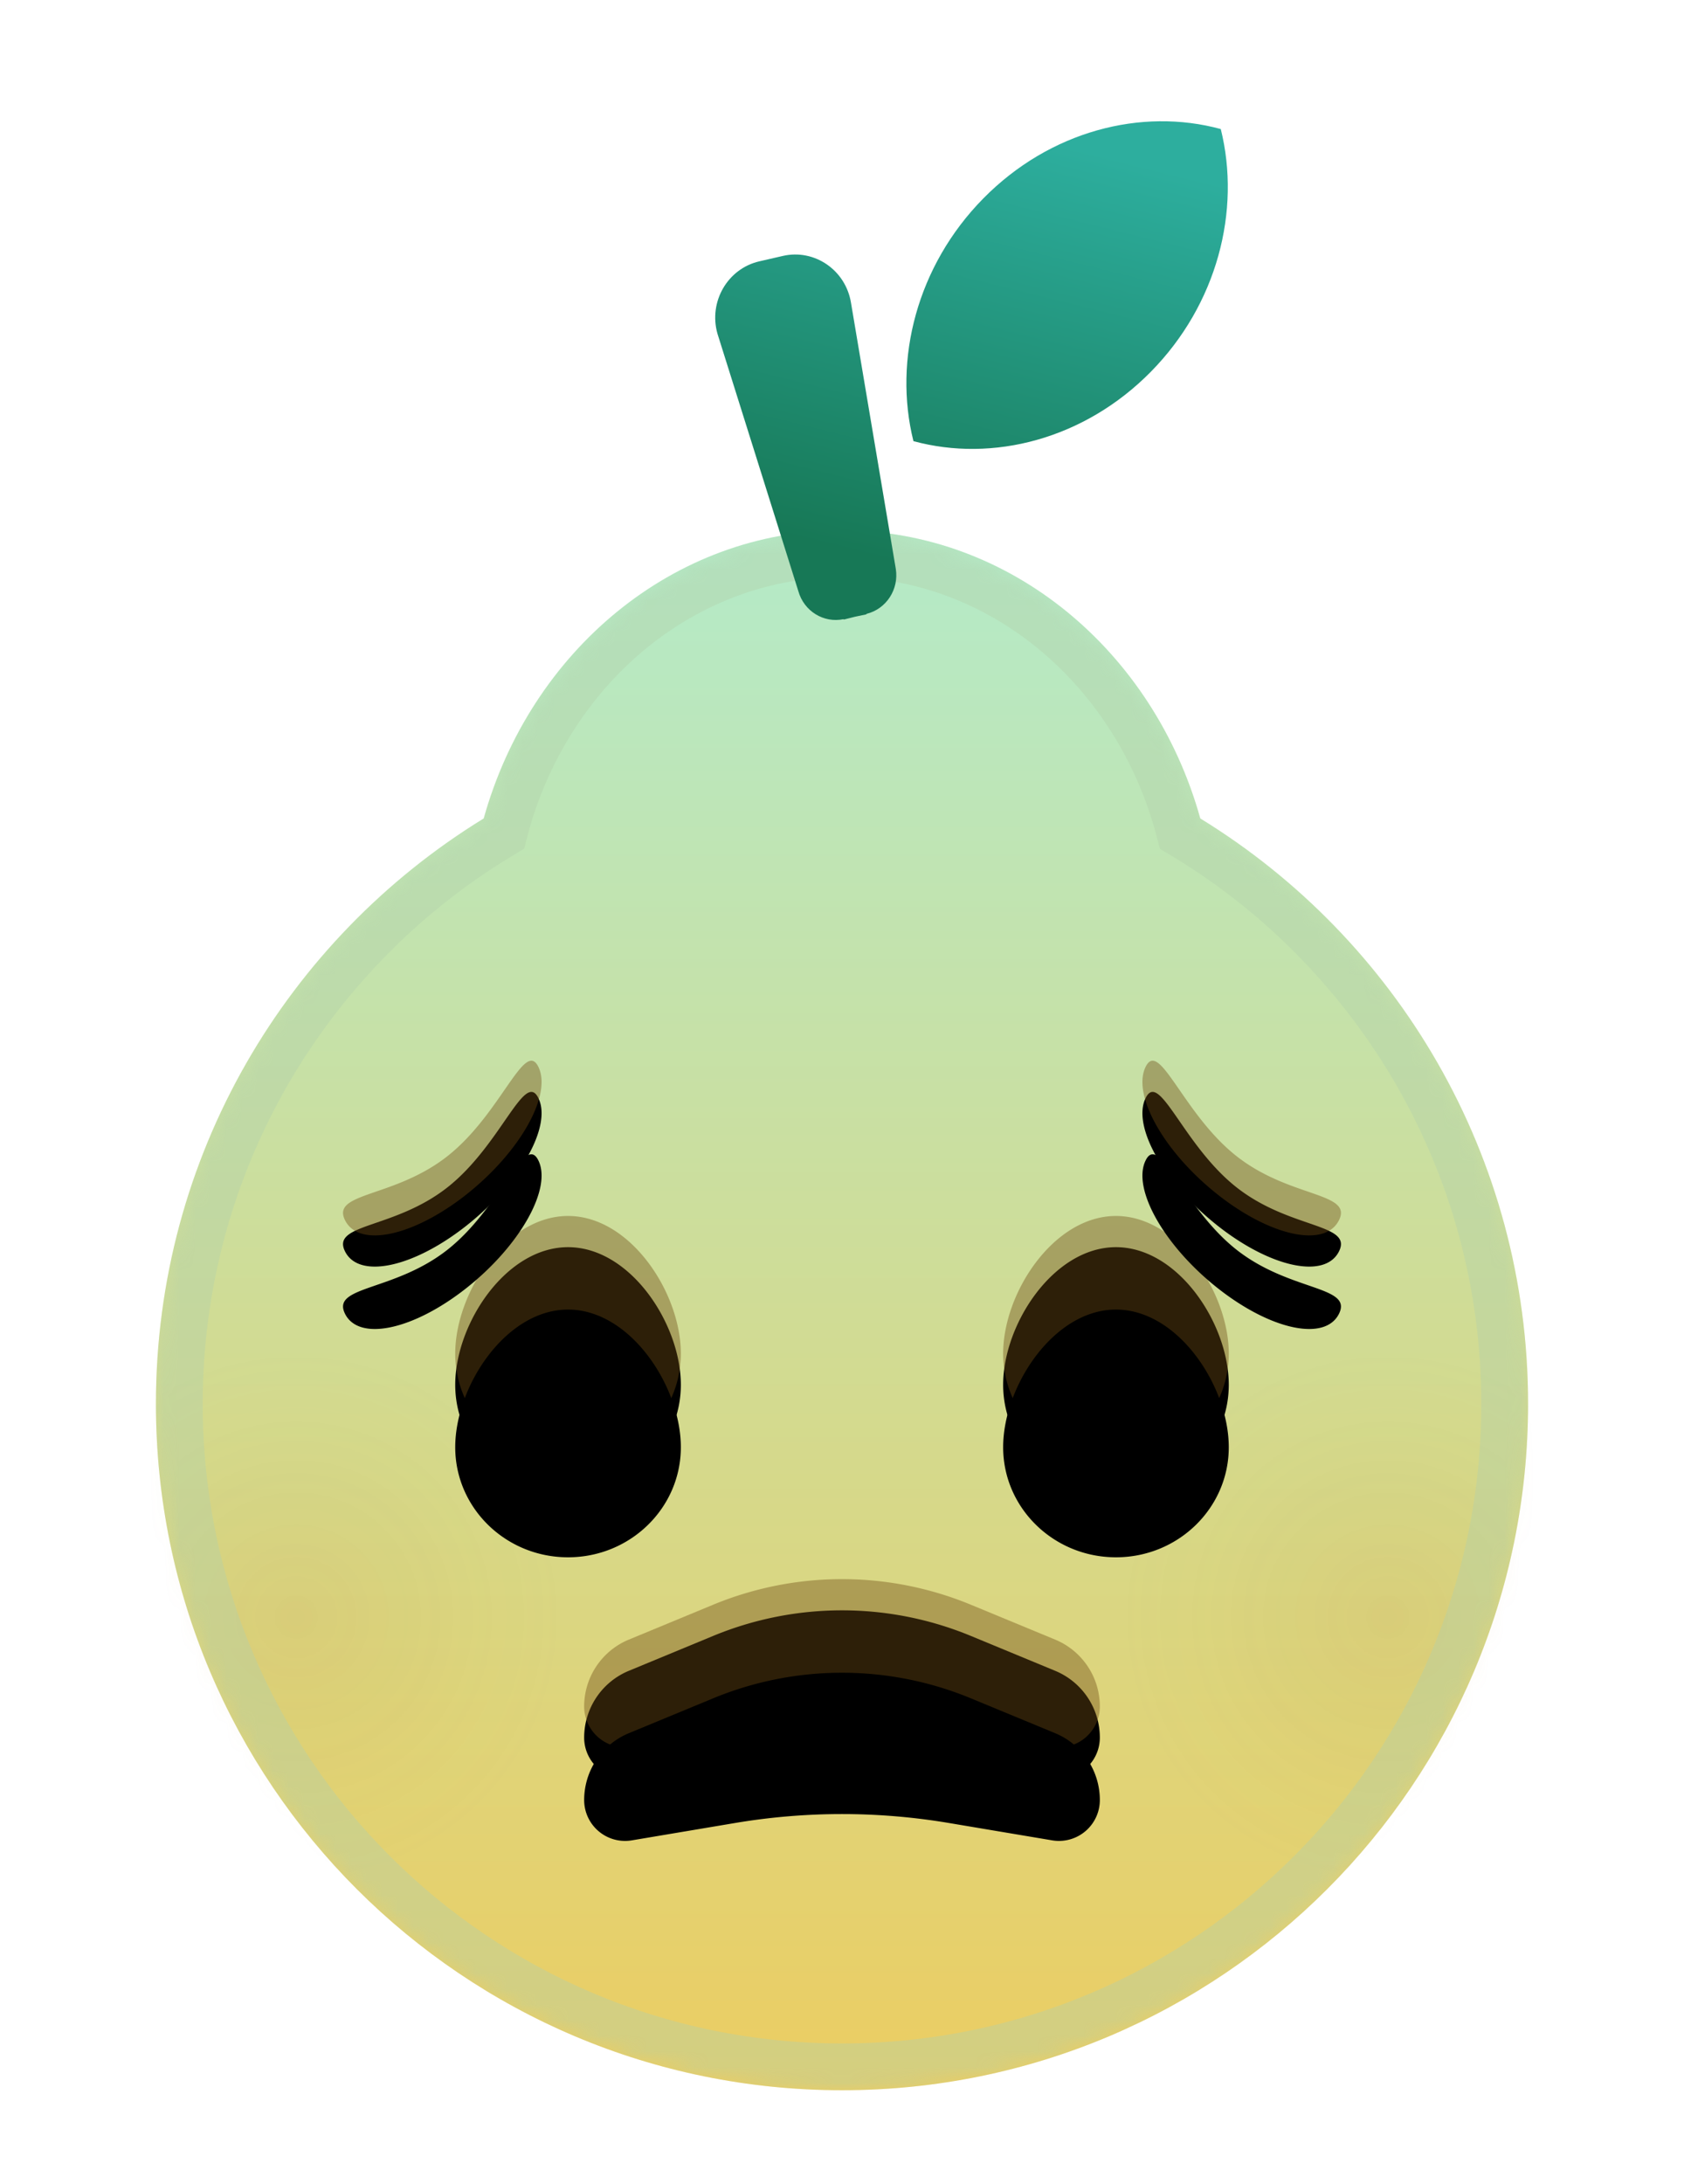 <svg width="108" height="140" viewBox="0 0 108 140" xmlns="http://www.w3.org/2000/svg" xmlns:xlink="http://www.w3.org/1999/xlink">
    <defs>
        <linearGradient x1="50%" y1="2.576%" x2="50%" y2="100%" id="nu58957njb">
            <stop stop-color="#B5EAC7" offset="0%"/>
            <stop stop-color="#ECCD61" offset="100%"/>
        </linearGradient>
        <linearGradient x1="50%" y1="2.707%" x2="71.662%" y2="86.742%" id="sezw4n8ioh">
            <stop stop-color="#2DAE9E" offset="0%"/>
            <stop stop-color="#177856" offset="100%"/>
        </linearGradient>
        <filter x="-1.6%" y="-2.3%" width="103.1%" height="109.1%" filterUnits="objectBoundingBox" id="z9t9mfzs4e">
            <feOffset dy="2" in="SourceAlpha" result="shadowOffsetOuter1"/>
            <feComposite in="shadowOffsetOuter1" in2="SourceAlpha" operator="out" result="shadowOffsetOuter1"/>
            <feColorMatrix values="0 0 0 0 1 0 0 0 0 0.907 0 0 0 0 0.556 0 0 0 0.463 0" in="shadowOffsetOuter1"/>
        </filter>
        <filter x="-10.9%" y="-15.9%" width="121.9%" height="136.4%" filterUnits="objectBoundingBox" id="eglurca0cg">
            <feGaussianBlur stdDeviation="4" in="SourceAlpha" result="shadowBlurInner1"/>
            <feOffset dy="6" in="shadowBlurInner1" result="shadowOffsetInner1"/>
            <feComposite in="shadowOffsetInner1" in2="SourceAlpha" operator="arithmetic" k2="-1" k3="1" result="shadowInnerInner1"/>
            <feColorMatrix values="0 0 0 0 0 0 0 0 0 0 0 0 0 0 0 0 0 0 0.56 0" in="shadowInnerInner1"/>
        </filter>
        <path d="M44 0c10.838 0 19.998 7.782 22.978 18.47C79.588 26.206 88 40.12 88 56c0 24.3-19.7 44-44 44S0 80.3 0 56c0-15.88 8.412-29.794 21.022-37.53C24.002 7.781 33.162 0 44 0z" id="ovhrwts9aa"/>
        <path d="M23.732 95.104a21.635 21.635 0 0 1 16.536 0l5.404 2.235a4.636 4.636 0 0 1 2.864 4.284 2.622 2.622 0 0 1-3.056 2.585l-6.624-1.113a41.364 41.364 0 0 0-13.712 0l-6.624 1.113a2.622 2.622 0 0 1-3.056-2.585 4.636 4.636 0 0 1 2.864-4.284zM14.43 70.18c3.996 0 7.235 4.925 7.235 8.823 0 3.899-3.24 7.059-7.235 7.059-3.996 0-7.235-3.16-7.235-7.059 0-3.898 3.24-8.823 7.235-8.823zm35.14 0c3.996 0 7.235 4.925 7.235 8.823 0 3.899-3.24 7.059-7.235 7.059-3.996 0-7.235-3.16-7.235-7.059 0-3.898 3.24-8.823 7.235-8.823zm-37.042-9.558c.884 1.8-1.177 5.458-4.603 8.17-3.426 2.712-6.919 3.45-7.802 1.65-.883-1.8 3.168-1.401 6.594-4.113 3.425-2.712 4.928-7.508 5.811-5.707zm38.944 0c.883-1.801 2.386 2.995 5.811 5.707 3.426 2.712 7.477 2.313 6.594 4.113-.883 1.8-4.376 1.062-7.802-1.65-3.426-2.712-5.487-6.37-4.603-8.17z" id="99lqmzmnof"/>
        <radialGradient cx="50%" cy="50.497%" fx="50%" fy="50.497%" r="49.503%" id="o3vzctnjgc">
            <stop stop-color="#B24505" stop-opacity=".432" offset="0%"/>
            <stop stop-color="#B3A100" stop-opacity="0" offset="100%"/>
        </radialGradient>
    </defs>
    <g fill="none" fill-rule="evenodd">
        <g transform="translate(10 34)">
            <mask id="qcizgql7hd" fill="#fff">
                <use xlink:href="#ovhrwts9aa"/>
            </mask>
            <use fill="url(#nu58957njb)" fill-rule="nonzero" xlink:href="#ovhrwts9aa"/>
            <circle fill="url(#o3vzctnjgc)" opacity=".38" mask="url(#qcizgql7hd)" cx="79" cy="69.5" r="17.5"/>
            <circle fill="url(#o3vzctnjgc)" opacity=".38" mask="url(#qcizgql7hd)" cx="9" cy="69.5" r="17.5"/>
            <path d="M44 1.5c5.001 0 9.618 1.778 13.347 4.776 3.856 3.1 6.765 7.5 8.186 12.597.053.19.103.379.152.569.17.1.34.203.509.307C78.374 27.22 86.5 40.662 86.5 56c0 11.736-4.757 22.361-12.448 30.052C66.362 93.743 55.736 98.5 44 98.5s-22.361-4.757-30.052-12.448C6.257 78.362 1.5 67.736 1.5 56c0-15.338 8.126-28.779 20.306-36.252l.51-.309c.048-.189.098-.378.15-.567 1.422-5.097 4.331-9.497 8.187-12.597C34.383 3.278 39 1.5 44 1.5z" stroke-opacity=".402" stroke="#B2CFA9" stroke-width="3" mask="url(#qcizgql7hd)"/>
        </g>
        <g transform="translate(22 7.773)">
            <use fill="#000" filter="url(#z9t9mfzs4e)" xlink:href="#99lqmzmnof"/>
            <use fill-opacity=".412" fill="#6F4B14" xlink:href="#99lqmzmnof"/>
            <use fill="#000" filter="url(#eglurca0cg)" xlink:href="#99lqmzmnof"/>
        </g>
        <path d="M56.6 13.616c.578-2.045-.65-4.165-2.685-4.635l-1.443-.332-.06-.014c-2.037-.47-4.04.909-4.378 3.01l-2.872 17.048c-.21 1.312.603 2.568 1.868 2.885l.03.036.72.151.722.181.006-.027c1.277.27 2.54-.51 2.902-1.788l5.19-16.515zM24.32.5c-1.304 5.23.226 11.237 4.485 15.56s10.134 5.834 15.226 4.447c1.305-5.23-.225-11.237-4.483-15.56C35.288.624 29.413-.888 24.32.5" fill="url(#sezw4n8ioh)" transform="matrix(-1 0 0 1 102.612 7.773)"/>
    </g>
</svg>
